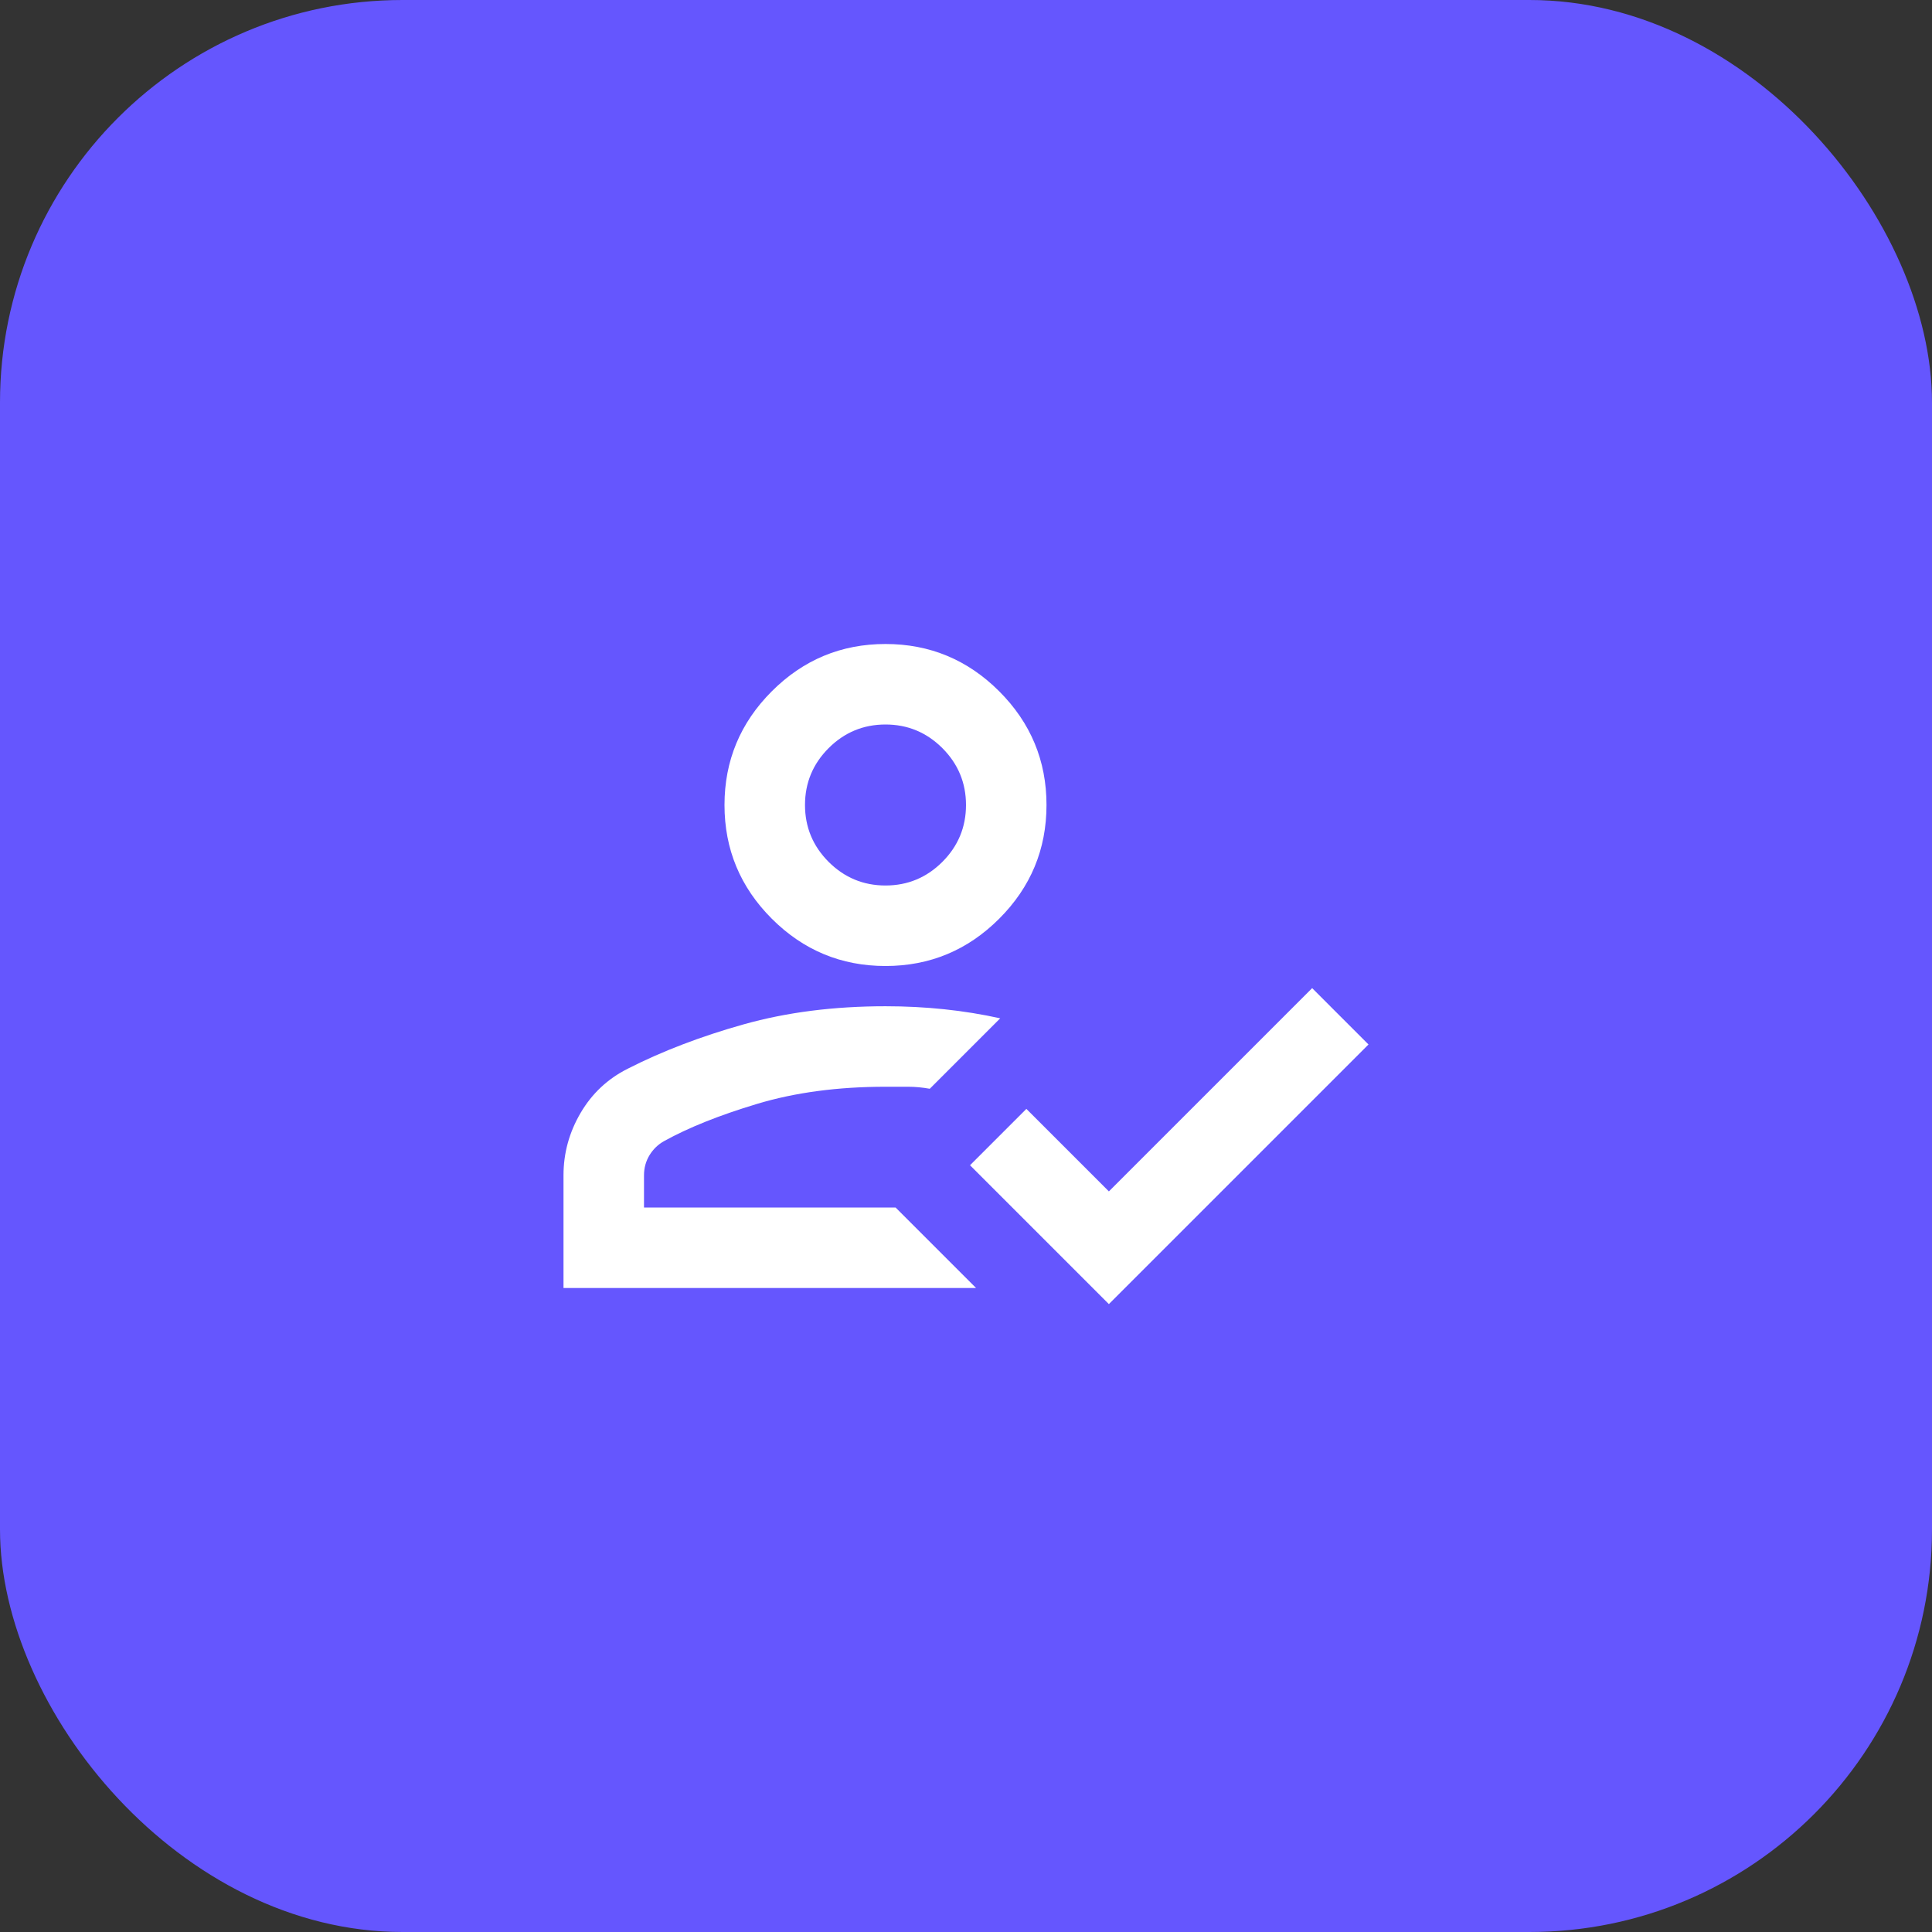 <svg width="48" height="48" viewBox="0 0 48 48" fill="none" xmlns="http://www.w3.org/2000/svg">
<rect x="0" y="0" width="48" height="48" fill="#333333" stroke="none"/>
<rect width="48" height="48" rx="10" fill="#6556FE"/>
<path d="M14 32V29.2C14 28.65 14.142 28.133 14.425 27.65C14.708 27.167 15.1 26.8 15.6 26.55C16.45 26.117 17.408 25.75 18.475 25.45C19.542 25.15 20.717 25 22 25C22.5 25 22.988 25.025 23.462 25.075C23.938 25.125 24.4 25.2 24.85 25.3L23.1 27.05C22.917 27.017 22.738 27 22.562 27H22C20.817 27 19.754 27.142 18.812 27.425C17.871 27.708 17.1 28.017 16.5 28.35C16.35 28.433 16.229 28.55 16.137 28.7C16.046 28.85 16 29.017 16 29.2V30H22.25L24.25 32H14ZM27.55 32.4L24.1 28.95L25.5 27.55L27.55 29.6L32.6 24.55L34 25.95L27.55 32.4ZM22 24C20.9 24 19.958 23.608 19.175 22.825C18.392 22.042 18 21.1 18 20C18 18.9 18.392 17.958 19.175 17.175C19.958 16.392 20.9 16 22 16C23.1 16 24.042 16.392 24.825 17.175C25.608 17.958 26 18.9 26 20C26 21.1 25.608 22.042 24.825 22.825C24.042 23.608 23.1 24 22 24ZM22 22C22.55 22 23.021 21.804 23.413 21.413C23.804 21.021 24 20.55 24 20C24 19.45 23.804 18.979 23.413 18.587C23.021 18.196 22.55 18 22 18C21.45 18 20.979 18.196 20.587 18.587C20.196 18.979 20 19.45 20 20C20 20.55 20.196 21.021 20.587 21.413C20.979 21.804 21.45 22 22 22Z" fill="white"/>
</svg>
